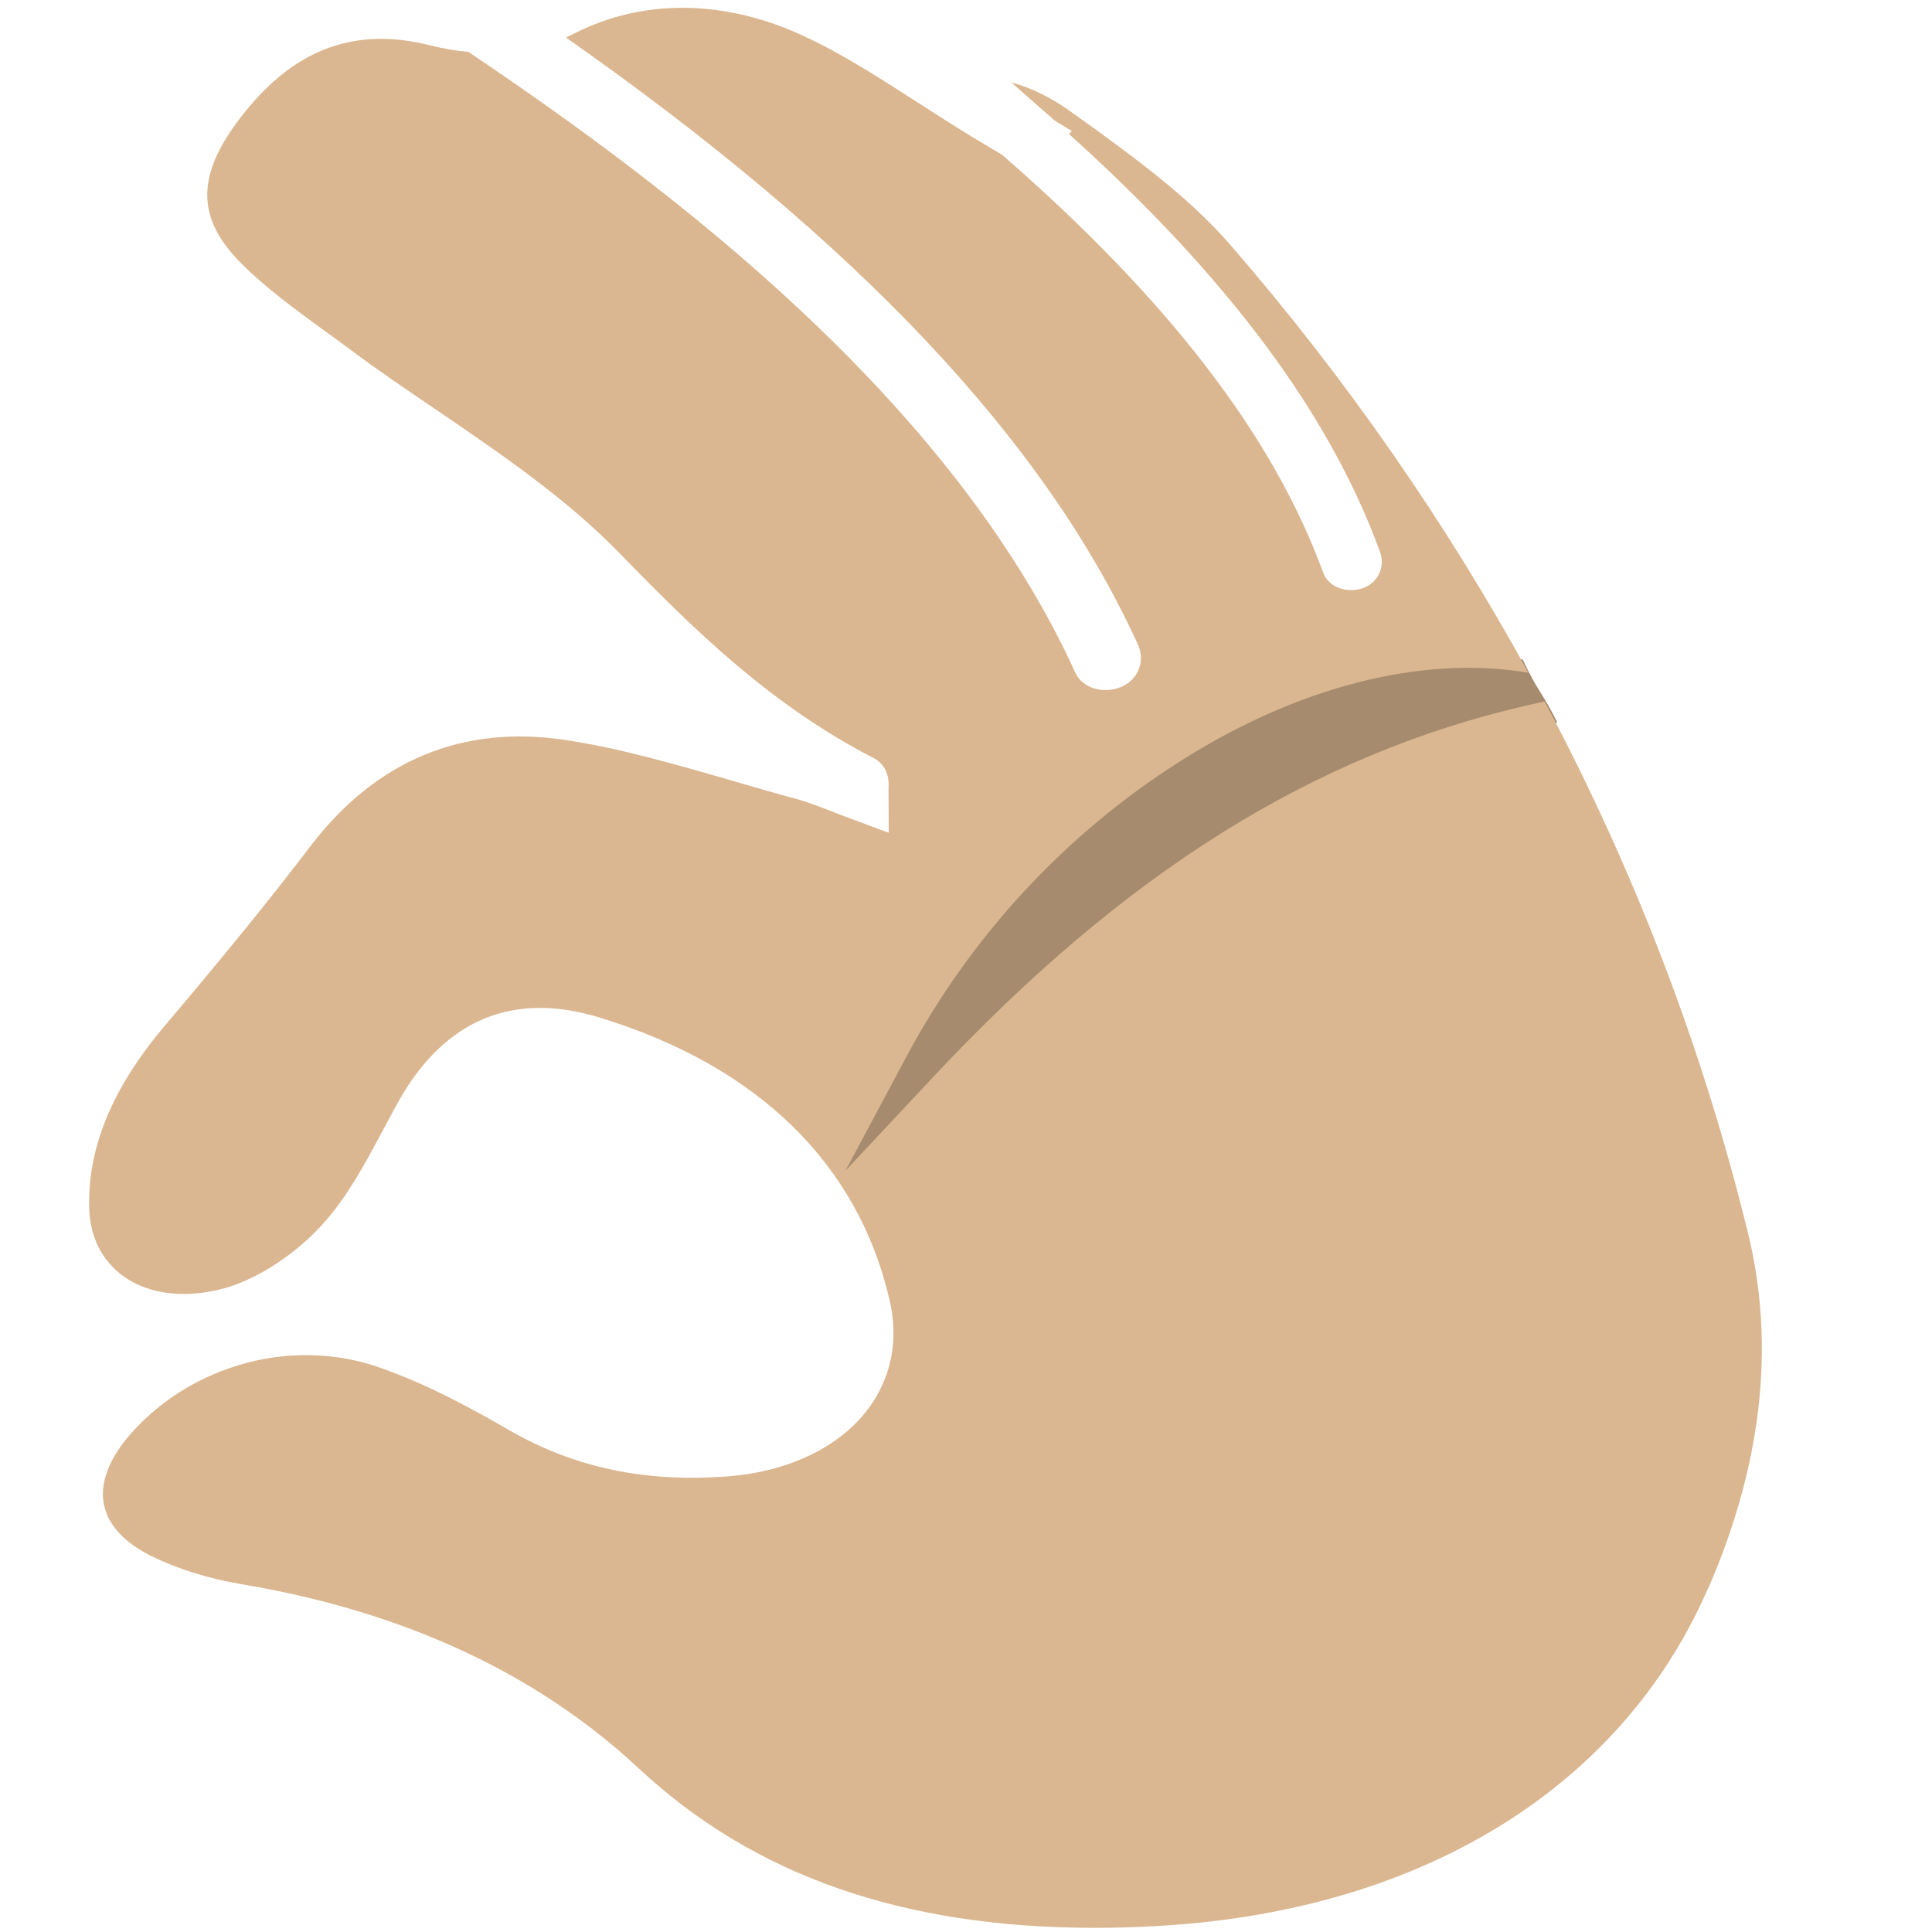 <svg xmlns="http://www.w3.org/2000/svg" viewBox="0 0 64 64" enable-background="new 0 0 64 64"><path fill="#a68b6e" d="m50.44 21.85c-3.034-.55-5.962-.64-8.707.915-1.029.584-6.995 2.246-6.711 3.124-4.9 2.862-2.144 5.801-6.509 9.992-2.101 2.02.559 5.756 2.658 3.741 5.139-4.937 9.02-10.206 16.11-12.376.807-.246 1.253-.767 1.455-1.357.13.021.24.027.375.053 1.182.229 2.044-1.197 2.465-2.037-.537-1.054-.629-.986-1.133-2.055"/><path fill="#dab790" d="m56.59 52.611c1.783-4.104 2.224-8.06 1.313-11.77-1.502-6.137-3.766-12.02-6.737-17.607l-.595.136c-7.08 1.632-13.318 5.541-19.646 12.295l-2.915 3.112 2.01-3.762c2.147-4.02 5.297-7.411 9.107-9.818 3.856-2.443 7.925-3.483 11.409-2.928l.095.015c-2.733-4.969-6.01-9.715-9.885-14.185-1.421-1.638-3.37-3.035-5.255-4.386-.67-.482-1.326-.805-1.986-.98l1.43 1.259.57.349-.091.101c5.267 4.742 8.635 9.272 10.302 13.843.105.294.066.605-.109.855-.421.603-1.513.53-1.774-.169-1.648-4.517-5.127-9.05-10.637-13.843l-1.063-.636c-.417-.254-.829-.517-1.241-.783l-.713-.456c-1.16-.744-2.357-1.513-3.621-2.09-2.597-1.187-5.263-1.206-7.524-.059-.095.048-.191.094-.288.138 9.669 6.775 15.873 13.361 18.949 20.11.151.332.127.695-.065.998-.441.691-1.658.689-2.01-.07-4.127-9.06-13.417-16.06-20.1-20.559-.46-.046-.864-.116-1.242-.212-2.458-.63-4.456.075-6.158 2.193-1.642 2.033-1.668 3.496-.102 5.05.792.789 1.77 1.504 2.715 2.193.316.224.555.401.792.577l.138.103c.847.634 1.746 1.243 2.623 1.838l.233.158c2.099 1.432 4.27 2.915 6.01 4.711 2.5 2.572 5.02 5.03 8.393 6.77.259.131.557.417.511 1.022l.007 1.463-1.316-.491c-.21-.075-.417-.156-.621-.237-.44-.169-.794-.307-1.165-.406-.623-.165-1.246-.347-1.866-.528l-.45-.132c-1.722-.493-3.5-1.01-5.286-1.279-3.401-.515-6.263.665-8.424 3.481-1.344 1.763-2.845 3.614-4.867 6-1.724 2.044-2.538 4.01-2.491 6 .022.976.419 1.768 1.145 2.29.859.614 2.116.748 3.428.363 1.09-.328 2.318-1.148 3.197-2.135.781-.872 1.36-1.95 1.919-2.994l.133-.248c.147-.274.296-.555.448-.827 1.522-2.675 3.779-3.609 6.625-2.741 5.249 1.602 8.575 4.843 9.622 9.371.294 1.266.074 2.469-.629 3.482-.922 1.318-2.623 2.174-4.671 2.345-2.75.224-5.125-.27-7.31-1.528-1.204-.7-2.794-1.572-4.443-2.125-.724-.237-1.491-.357-2.276-.357-.54 0-1.083.057-1.614.171-1.63.349-3.117 1.211-4.189 2.423-.724.823-1.035 1.632-.899 2.345.169.857.937 1.399 1.55 1.704.869.433 1.91.759 3.01.945 5.351.895 9.777 2.945 13.152 6.095 3.814 3.557 8.757 5.288 15.11 5.288.662 0 1.338-.018 2.028-.058 1.516-.081 2.998-.275 4.412-.579 6.599-1.414 11.527-5.185 13.881-10.616"/></svg>